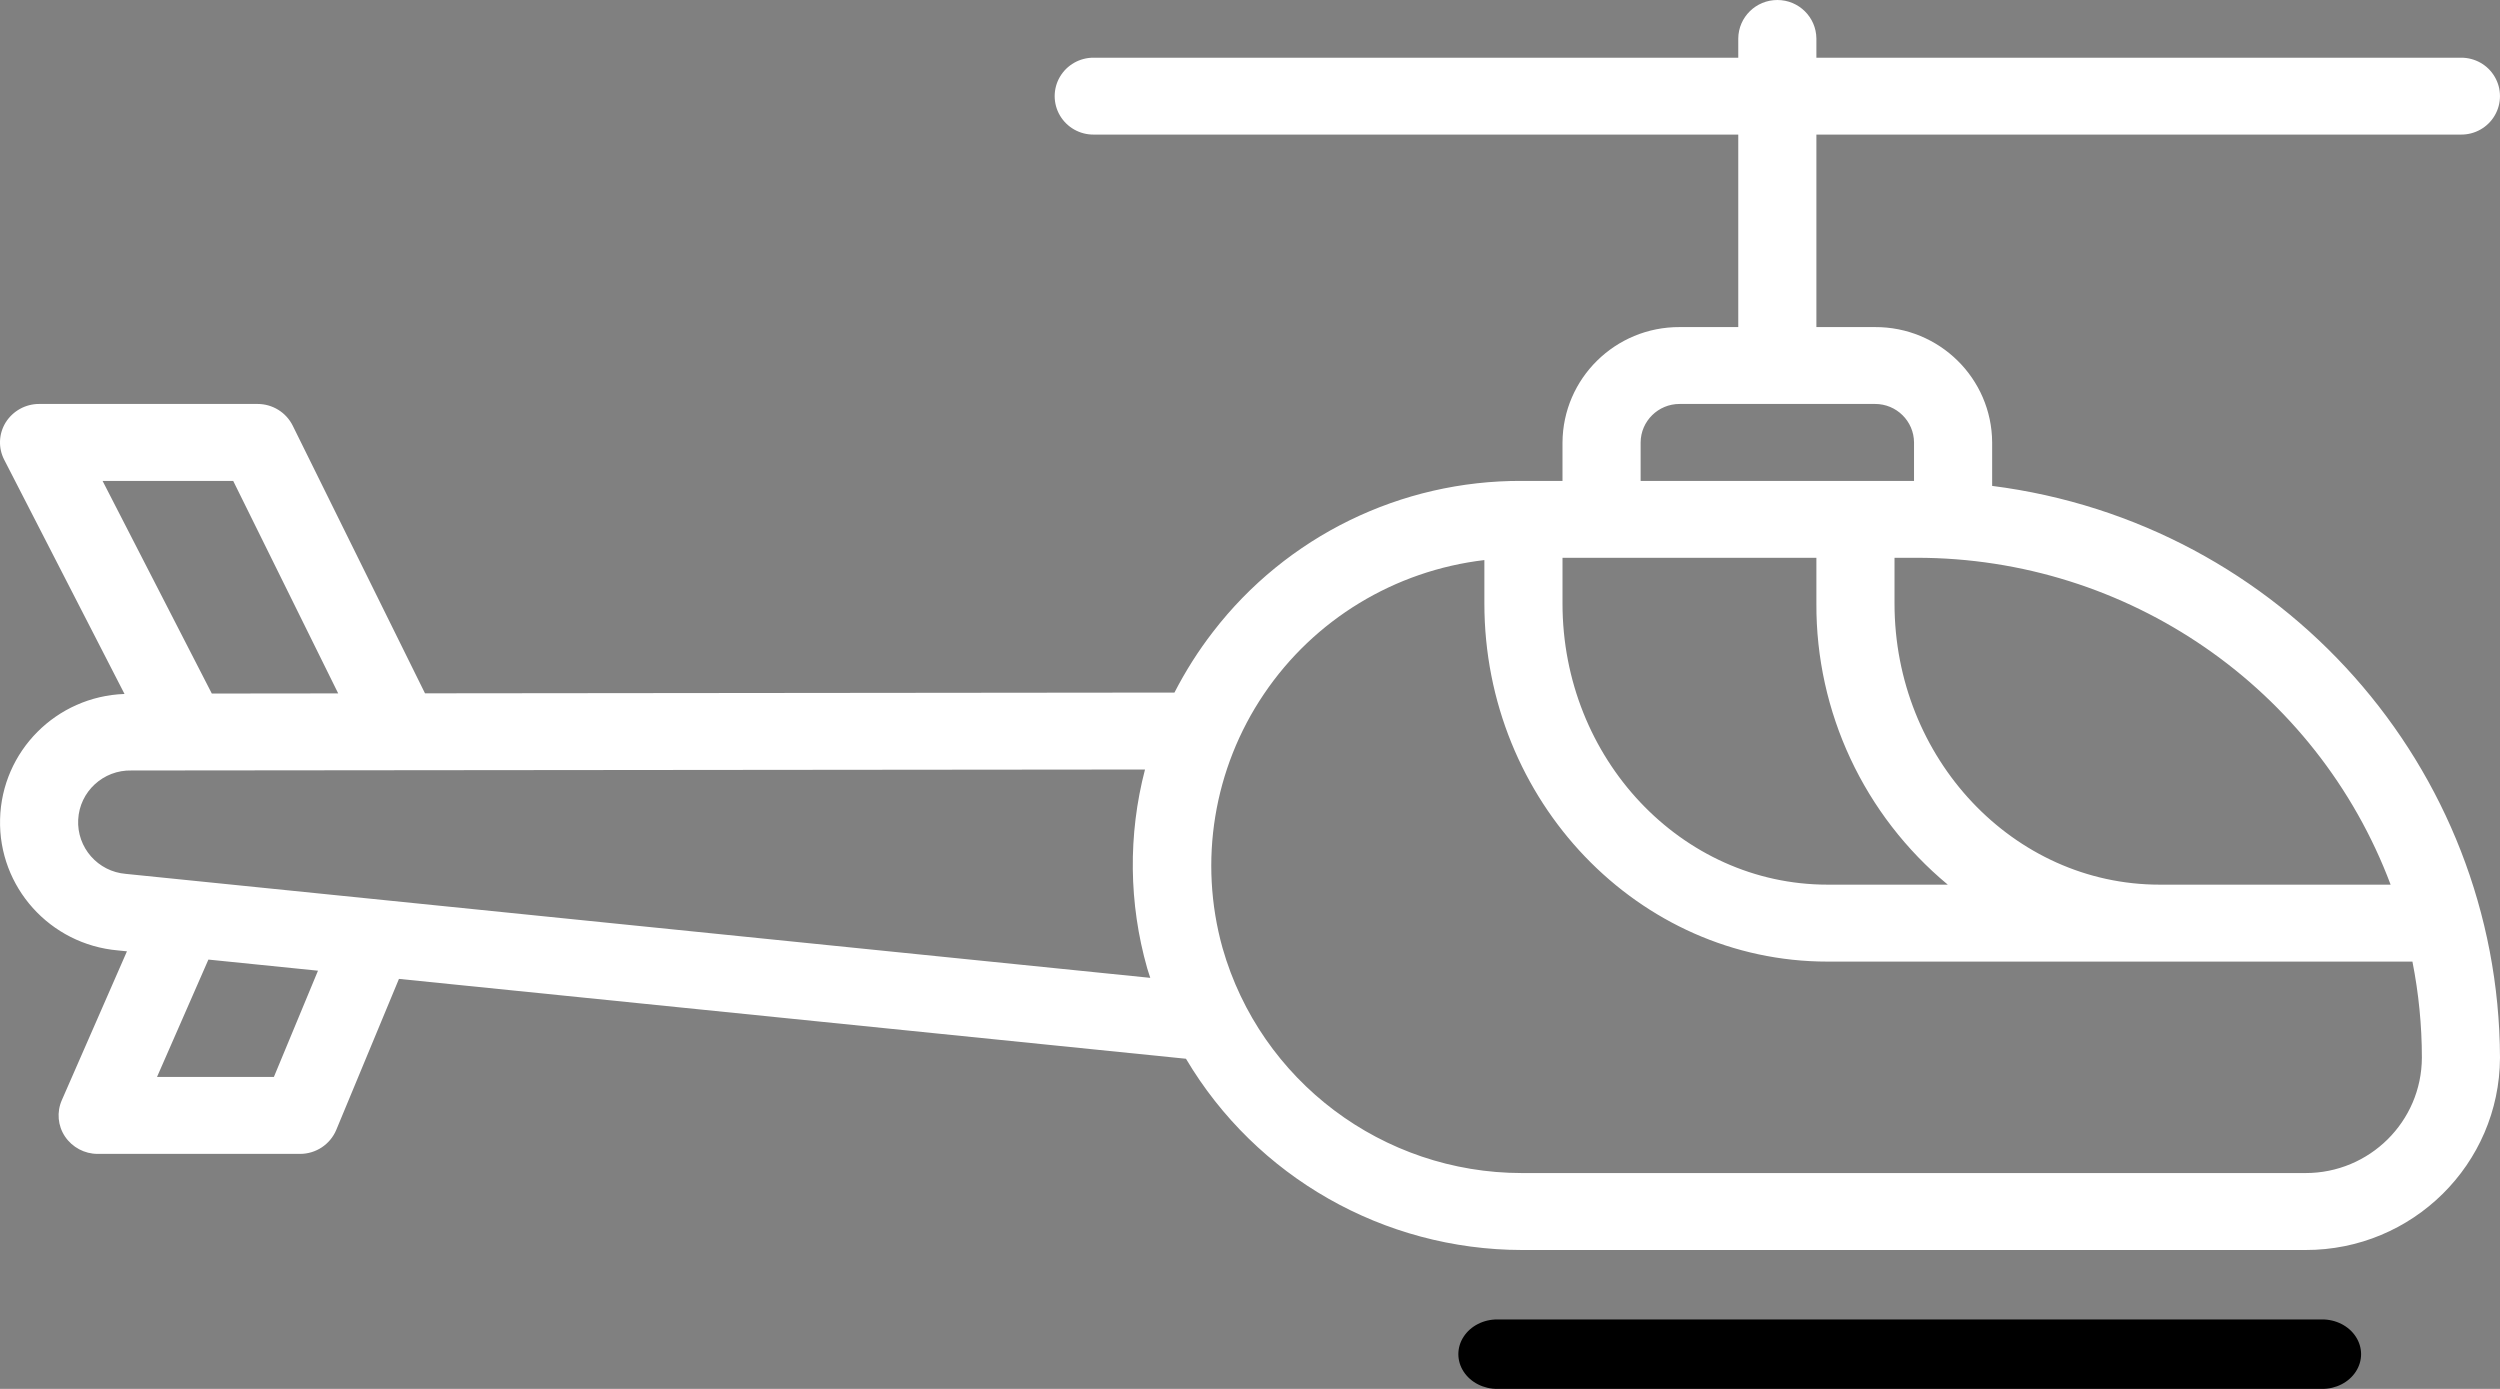 <?xml version="1.0" encoding="UTF-8"?>
<svg width="36px" height="20px" viewBox="0 0 36 20" version="1.1" xmlns="http://www.w3.org/2000/svg" xmlns:xlink="http://www.w3.org/1999/xlink">
    <rect x="0" y="0" width="36" height="20" fill="#808080" stroke="none"/>
    <!-- Generator: Sketch 53 (72520) - https://sketchapp.com -->
    <desc>Created with Sketch.</desc>
    <g id="Welcome" stroke="none" stroke-width="1" fill="none" fill-rule="evenodd">
        <g id="noun_Helicopter_2316621" fill-rule="nonzero">
            <path d="M35.437,1.938 C35.638,1.94 35.824,1.835 35.924,1.663 C36.025,1.491 36.025,1.278 35.924,1.106 C35.824,0.934 35.638,0.829 35.437,0.831 L26.156,0.831 L26.156,0.554 C26.153,0.247 25.902,0 25.594,0 C25.285,0 25.034,0.247 25.031,0.554 L25.031,0.831 L15.75,0.831 C15.55,0.829 15.364,0.934 15.263,1.106 C15.162,1.278 15.162,1.491 15.263,1.663 C15.364,1.835 15.55,1.94 15.75,1.938 L25.031,1.938 L25.031,4.71 L24.187,4.71 C23.261,4.706 22.506,5.449 22.5,6.371 L22.5,6.925 L21.915,6.925 C20.172,6.917 18.526,7.722 17.467,9.099 C17.255,9.373 17.07,9.666 16.912,9.973 L6.12,9.984 L4.215,6.129 C4.12,5.938 3.924,5.817 3.709,5.817 L0.562,5.817 C0.368,5.817 0.187,5.917 0.083,6.081 C-0.019,6.245 -0.028,6.449 0.061,6.621 L1.793,9.993 C0.81,10.028 0.025,10.818 0.001,11.796 C-0.024,12.773 0.72,13.601 1.699,13.686 L1.828,13.699 L0.89,15.843 C0.815,16.014 0.832,16.211 0.936,16.366 C1.041,16.522 1.218,16.616 1.406,16.616 L4.321,16.616 C4.549,16.616 4.754,16.48 4.842,16.271 L5.745,14.096 L17.078,15.246 C18.088,16.95 19.927,17.997 21.915,18 L33.199,18 C34.74,18.003 35.993,16.765 36,15.231 C35.984,11.05 32.856,7.528 28.687,6.997 L28.687,6.371 C28.682,5.449 27.927,4.706 27,4.71 L26.156,4.71 L26.156,1.938 L35.437,1.938 Z M1.477,6.925 L3.358,6.925 L4.87,9.985 L3.05,9.987 L3.048,9.983 L1.477,6.925 Z M3.944,15.508 L2.261,15.508 L3.001,13.818 L4.579,13.978 L3.944,15.508 Z M1.814,12.584 C1.41,12.552 1.105,12.205 1.126,11.802 C1.147,11.398 1.488,11.085 1.894,11.095 L16.488,11.081 C16.243,12.021 16.254,13.009 16.52,13.944 C16.533,13.99 16.55,14.035 16.564,14.081 L1.814,12.584 Z M22.5,8.032 L26.156,8.032 L26.156,8.691 C26.148,10.253 26.842,11.738 28.048,12.739 L26.316,12.739 C24.212,12.739 22.5,10.923 22.5,8.691 L22.5,8.032 Z M34.875,15.231 C34.872,16.15 34.122,16.893 33.199,16.892 L21.915,16.892 C19.911,16.891 18.151,15.567 17.604,13.649 C17.257,12.403 17.475,11.068 18.2,9.995 C18.924,8.921 20.084,8.217 21.375,8.065 L21.375,8.691 C21.375,11.534 23.592,13.847 26.316,13.847 L34.739,13.847 C34.829,14.303 34.875,14.766 34.875,15.231 L34.875,15.231 Z M34.425,12.739 L31.098,12.739 C28.993,12.739 27.281,10.923 27.281,8.691 L27.281,8.032 L27.601,8.032 C30.64,8.032 33.36,9.908 34.425,12.739 L34.425,12.739 Z M27,5.817 C27.309,5.816 27.56,6.064 27.562,6.371 L27.562,6.925 L23.625,6.925 L23.625,6.371 C23.627,6.064 23.879,5.816 24.187,5.817 L27,5.817 Z" id="Shape" fill="#FFFFFF"></path>
            <path d="M33.435,20 C33.636,20.002 33.823,19.907 33.924,19.751 C34.025,19.596 34.025,19.404 33.924,19.249 C33.823,19.093 33.636,18.998 33.435,19 L21.565,19 C21.364,18.998 21.177,19.093 21.076,19.249 C20.975,19.404 20.975,19.596 21.076,19.751 C21.177,19.907 21.364,20.002 21.565,20 L33.435,20 Z" id="Path" fill="#000000"></path>
        </g>
    </g>
</svg>